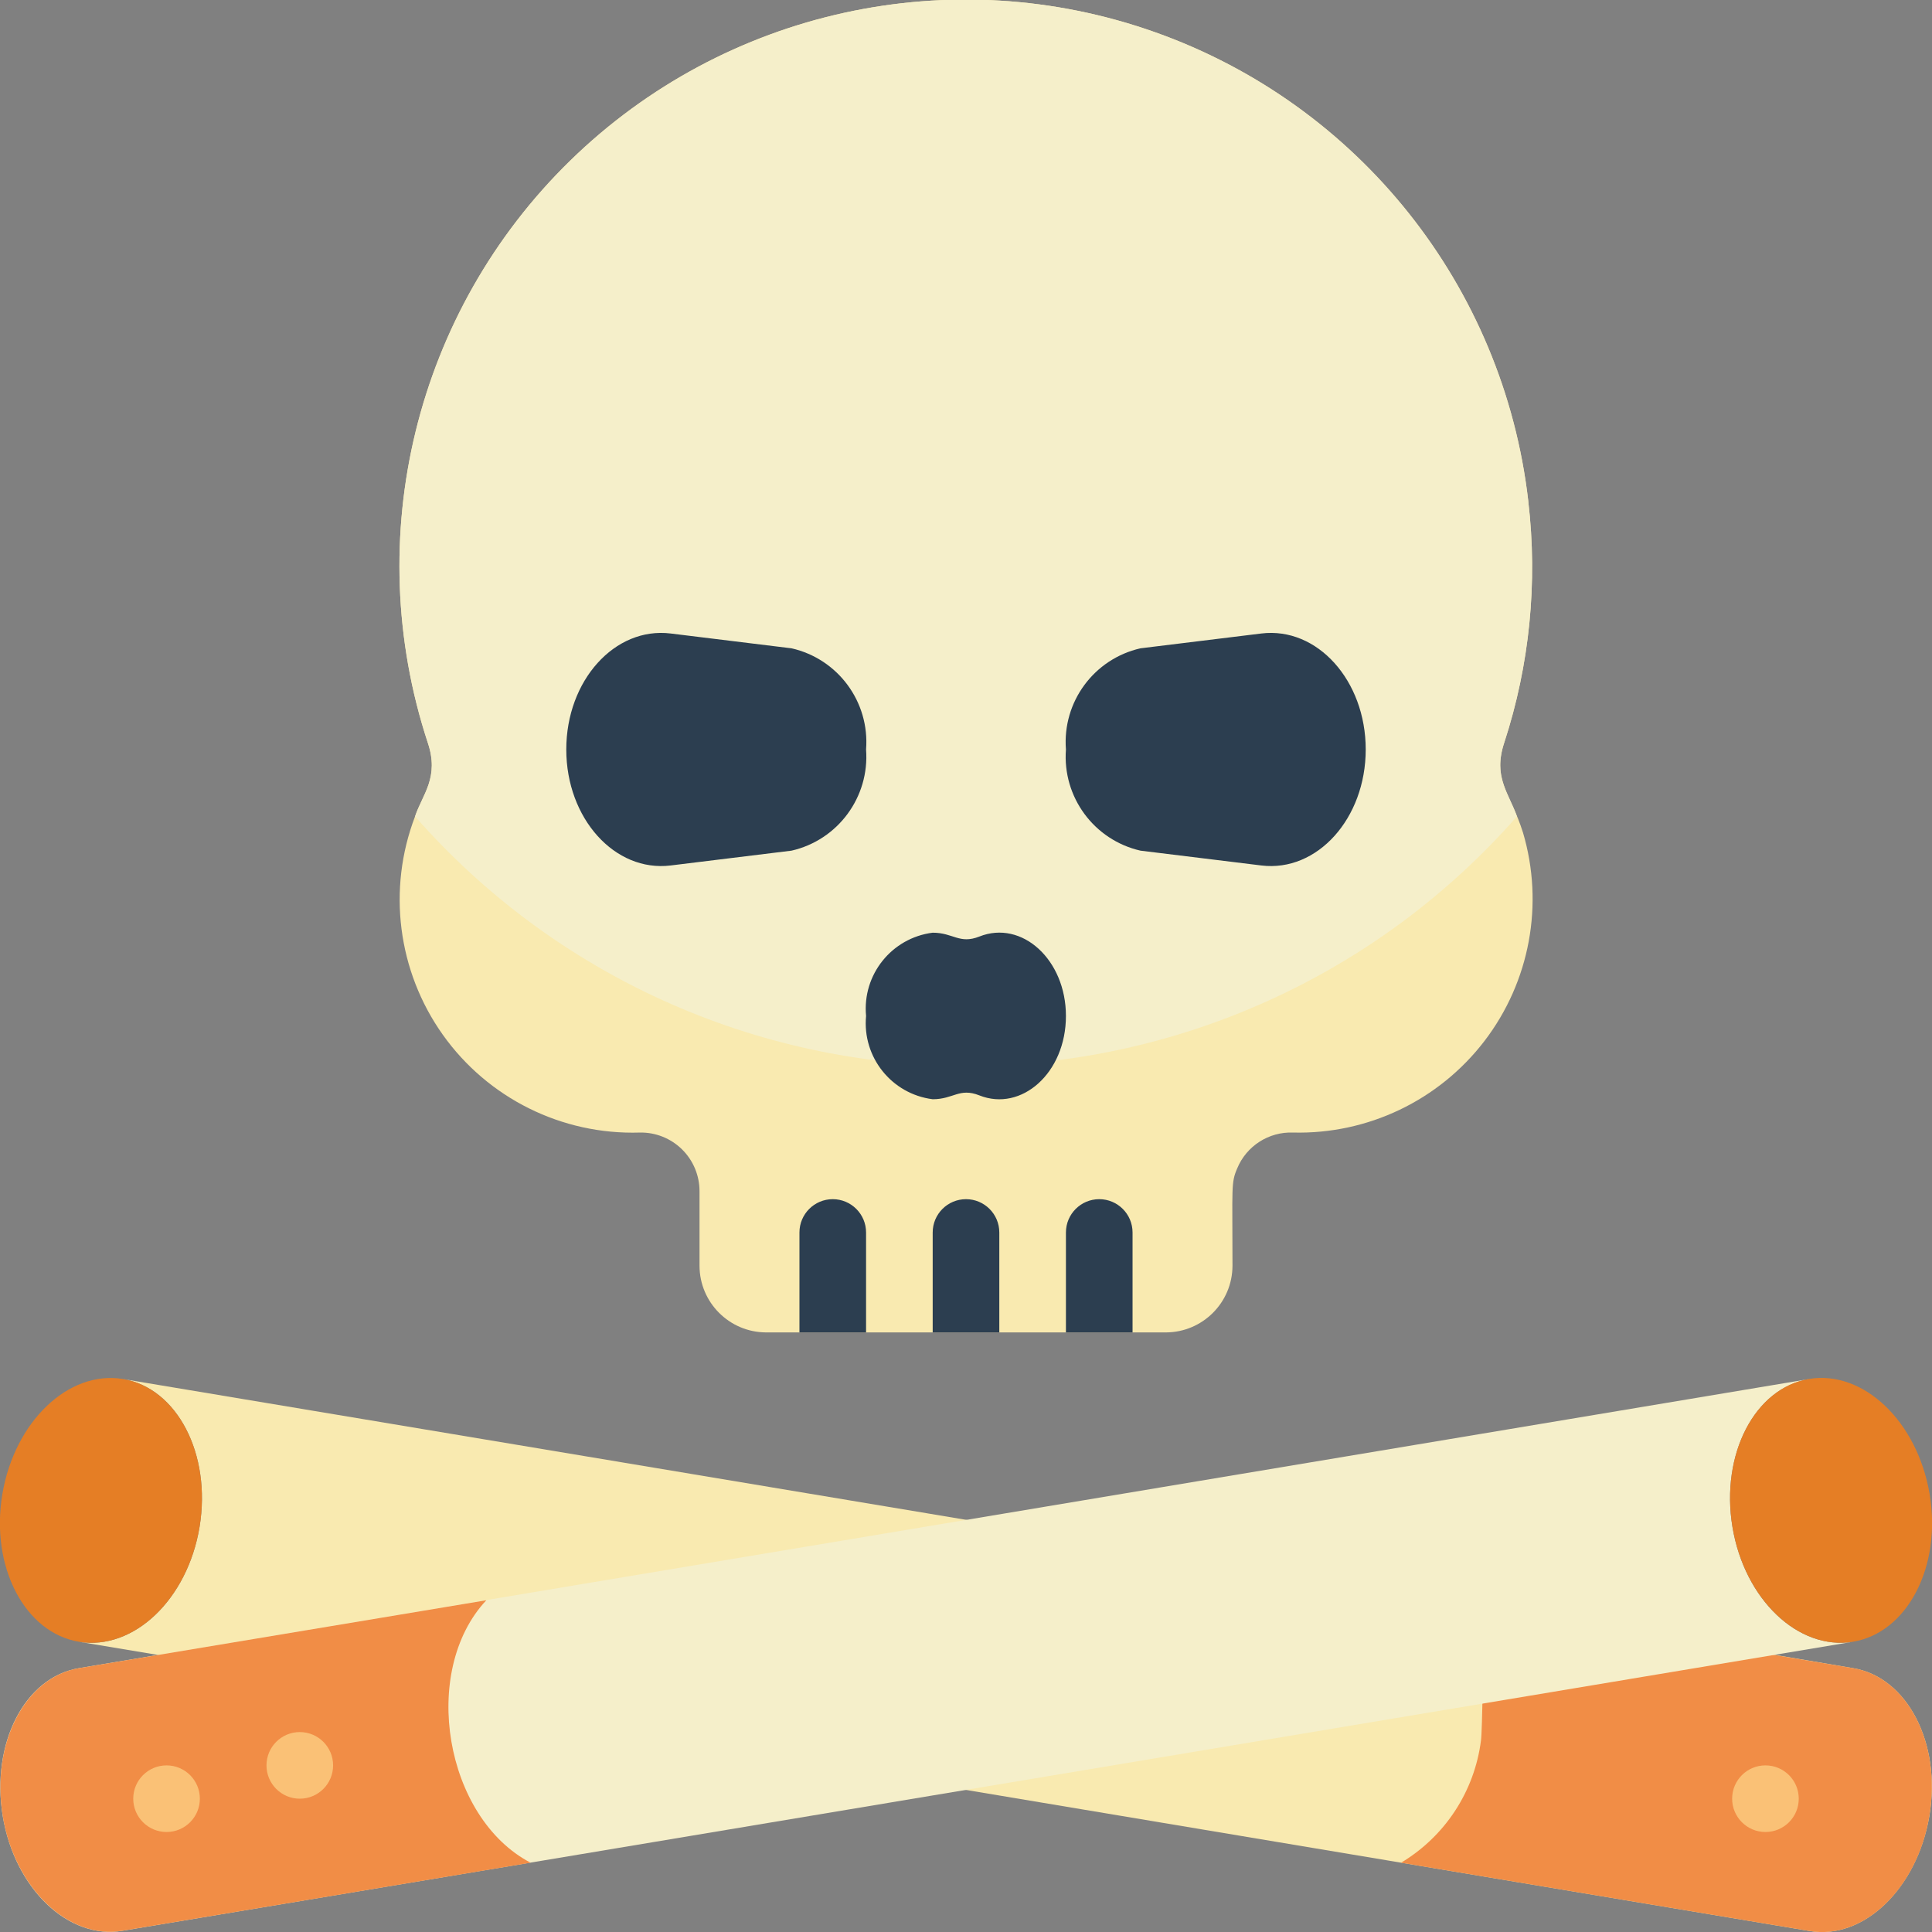 <svg height="512" viewBox="0 0 58 58" width="512" xmlns="http://www.w3.org/2000/svg"><rect x="0" y="0" width="58" height="58" fill="#808080" stroke="none"/><g id="031---Smoking-Causes-Death" fill="none" transform="translate(-1 -1)"><path id="Shape" d="m3.371 50.287c1.64.27 3.26-1.269 3.62-3.449s-.67-4.169-2.3-4.439c53.112 8.87 49.546 8.271 51.939 8.68 1.63.27 2.66 2.26 2.29 4.44s-1.98 3.73-3.6 3.45c-2.709-.453-48.247-8.069-51.949-8.682z" fill="#f9eab0"/><path id="Shape" d="m58.92 55.519c-.36 2.18-1.98 3.73-3.6 3.45l-12.26-2.049c1.321-.79 2.206-2.143 2.4-3.67.04-.27.07-2.56.08-4.03l11.09 1.859c1.63.27 2.66 2.26 2.29 4.44z" fill="#f18d46"/><path id="Shape" d="m3.371 50.287c1.64.27 3.26-1.269 3.62-3.449s-.671-4.169-2.3-4.439-3.249 1.268-3.619 3.448.669 4.17 2.299 4.44z" fill="#e57e25"/><path id="Shape" d="m56.629 50.286-51.947 8.676c-1.629.28-3.244-1.265-3.6-3.444s.655-4.17 2.294-4.44l51.933-8.678c-1.63.27-2.66 2.26-2.3 4.44s1.98 3.716 3.62 3.446z" fill="#f5efca"/><path id="Shape" d="m56.629 50.286c-1.64.27-3.26-1.27-3.62-3.449s.67-4.17 2.3-4.44 3.249 1.27 3.619 3.45-.67 4.169-2.299 4.439z" fill="#e57e25"/><path id="Shape" d="m16.93 56.92-12.248 2.042c-1.62.28-3.244-1.274-3.6-3.444s.664-4.17 2.294-4.44l12.224-2.038c-2 2.137-1.243 6.539 1.33 7.88z" fill="#f18d46"/><circle id="Oval" cx="54" cy="54.998" fill="#fac176" r="1"/><path id="Shape" d="m46.72 25.99c.639 2.152.209 4.48-1.156 6.262-1.365 1.782-3.5 2.804-5.744 2.748-.731-.028-1.402.403-1.68 1.08-.186.434-.14.526-.14 2.92-.003 1.103-.897 1.997-2 2h-12c-1.103-.003-1.997-.897-2-2v-2.24c0-.472-.189-.925-.526-1.256-.337-.331-.792-.513-1.264-.504-2.34.073-4.561-1.029-5.917-2.937s-1.669-4.367-.833-6.553c.221-.665.738-1.168.38-2.22-2.023-6.162-.364-12.937 4.277-17.467 4.641-4.53 11.454-6.025 17.565-3.854s10.455 7.629 11.198 14.072v.01c.286 2.437.041 4.907-.72 7.24-.372 1.117.195 1.532.56 2.7z" fill="#f9eab0"/><path id="Shape" d="m46.16 23.29c-.35 1.05.153 1.538.38 2.22-4.179 4.76-10.206 7.49-16.54 7.49s-12.361-2.729-16.54-7.49c.221-.665.738-1.168.38-2.22-2.023-6.162-.364-12.937 4.277-17.467 4.641-4.53 11.454-6.025 17.565-3.854s10.455 7.629 11.198 14.072v.01c.286 2.437.041 4.907-.72 7.24z" fill="#f5efca"/><g fill="#2c3e50"><path id="Shape" d="m27 38v3h-2v-3c0-.552.448-1 1-1s1 .448 1 1z"/><path id="Shape" d="m31 38v3h-2v-3c0-.552.448-1 1-1s1 .448 1 1z"/><path id="Shape" d="m35 38v3h-2v-3c0-.552.448-1 1-1s1 .448 1 1z"/><path id="Shape" d="m33 31.5c0 1.714-1.339 2.887-2.6 2.384-.6-.237-.773.116-1.4.116-1.232-.156-2.118-1.263-2-2.5-.118-1.237.768-2.344 2-2.5.619 0 .8.352 1.4.116 1.278-.509 2.6.694 2.6 2.384z"/><path id="Shape" d="m24.763 26.537-3.629.445c-1.678.206-3.134-1.412-3.134-3.482s1.456-3.688 3.134-3.482l3.629.445c1.396.318 2.348 1.61 2.237 3.037.108 1.426-.843 2.718-2.237 3.037z"/><path id="Shape" d="m35.237 26.537 3.629.445c1.678.206 3.134-1.412 3.134-3.482s-1.456-3.688-3.134-3.482l-3.629.445c-1.396.318-2.348 1.61-2.237 3.037-.108 1.426.843 2.718 2.237 3.037z"/></g><circle id="Oval" cx="6" cy="54.998" fill="#fac176" r="1"/><circle id="Oval" cx="10" cy="53.998" fill="#fac176" r="1"/></g></svg>